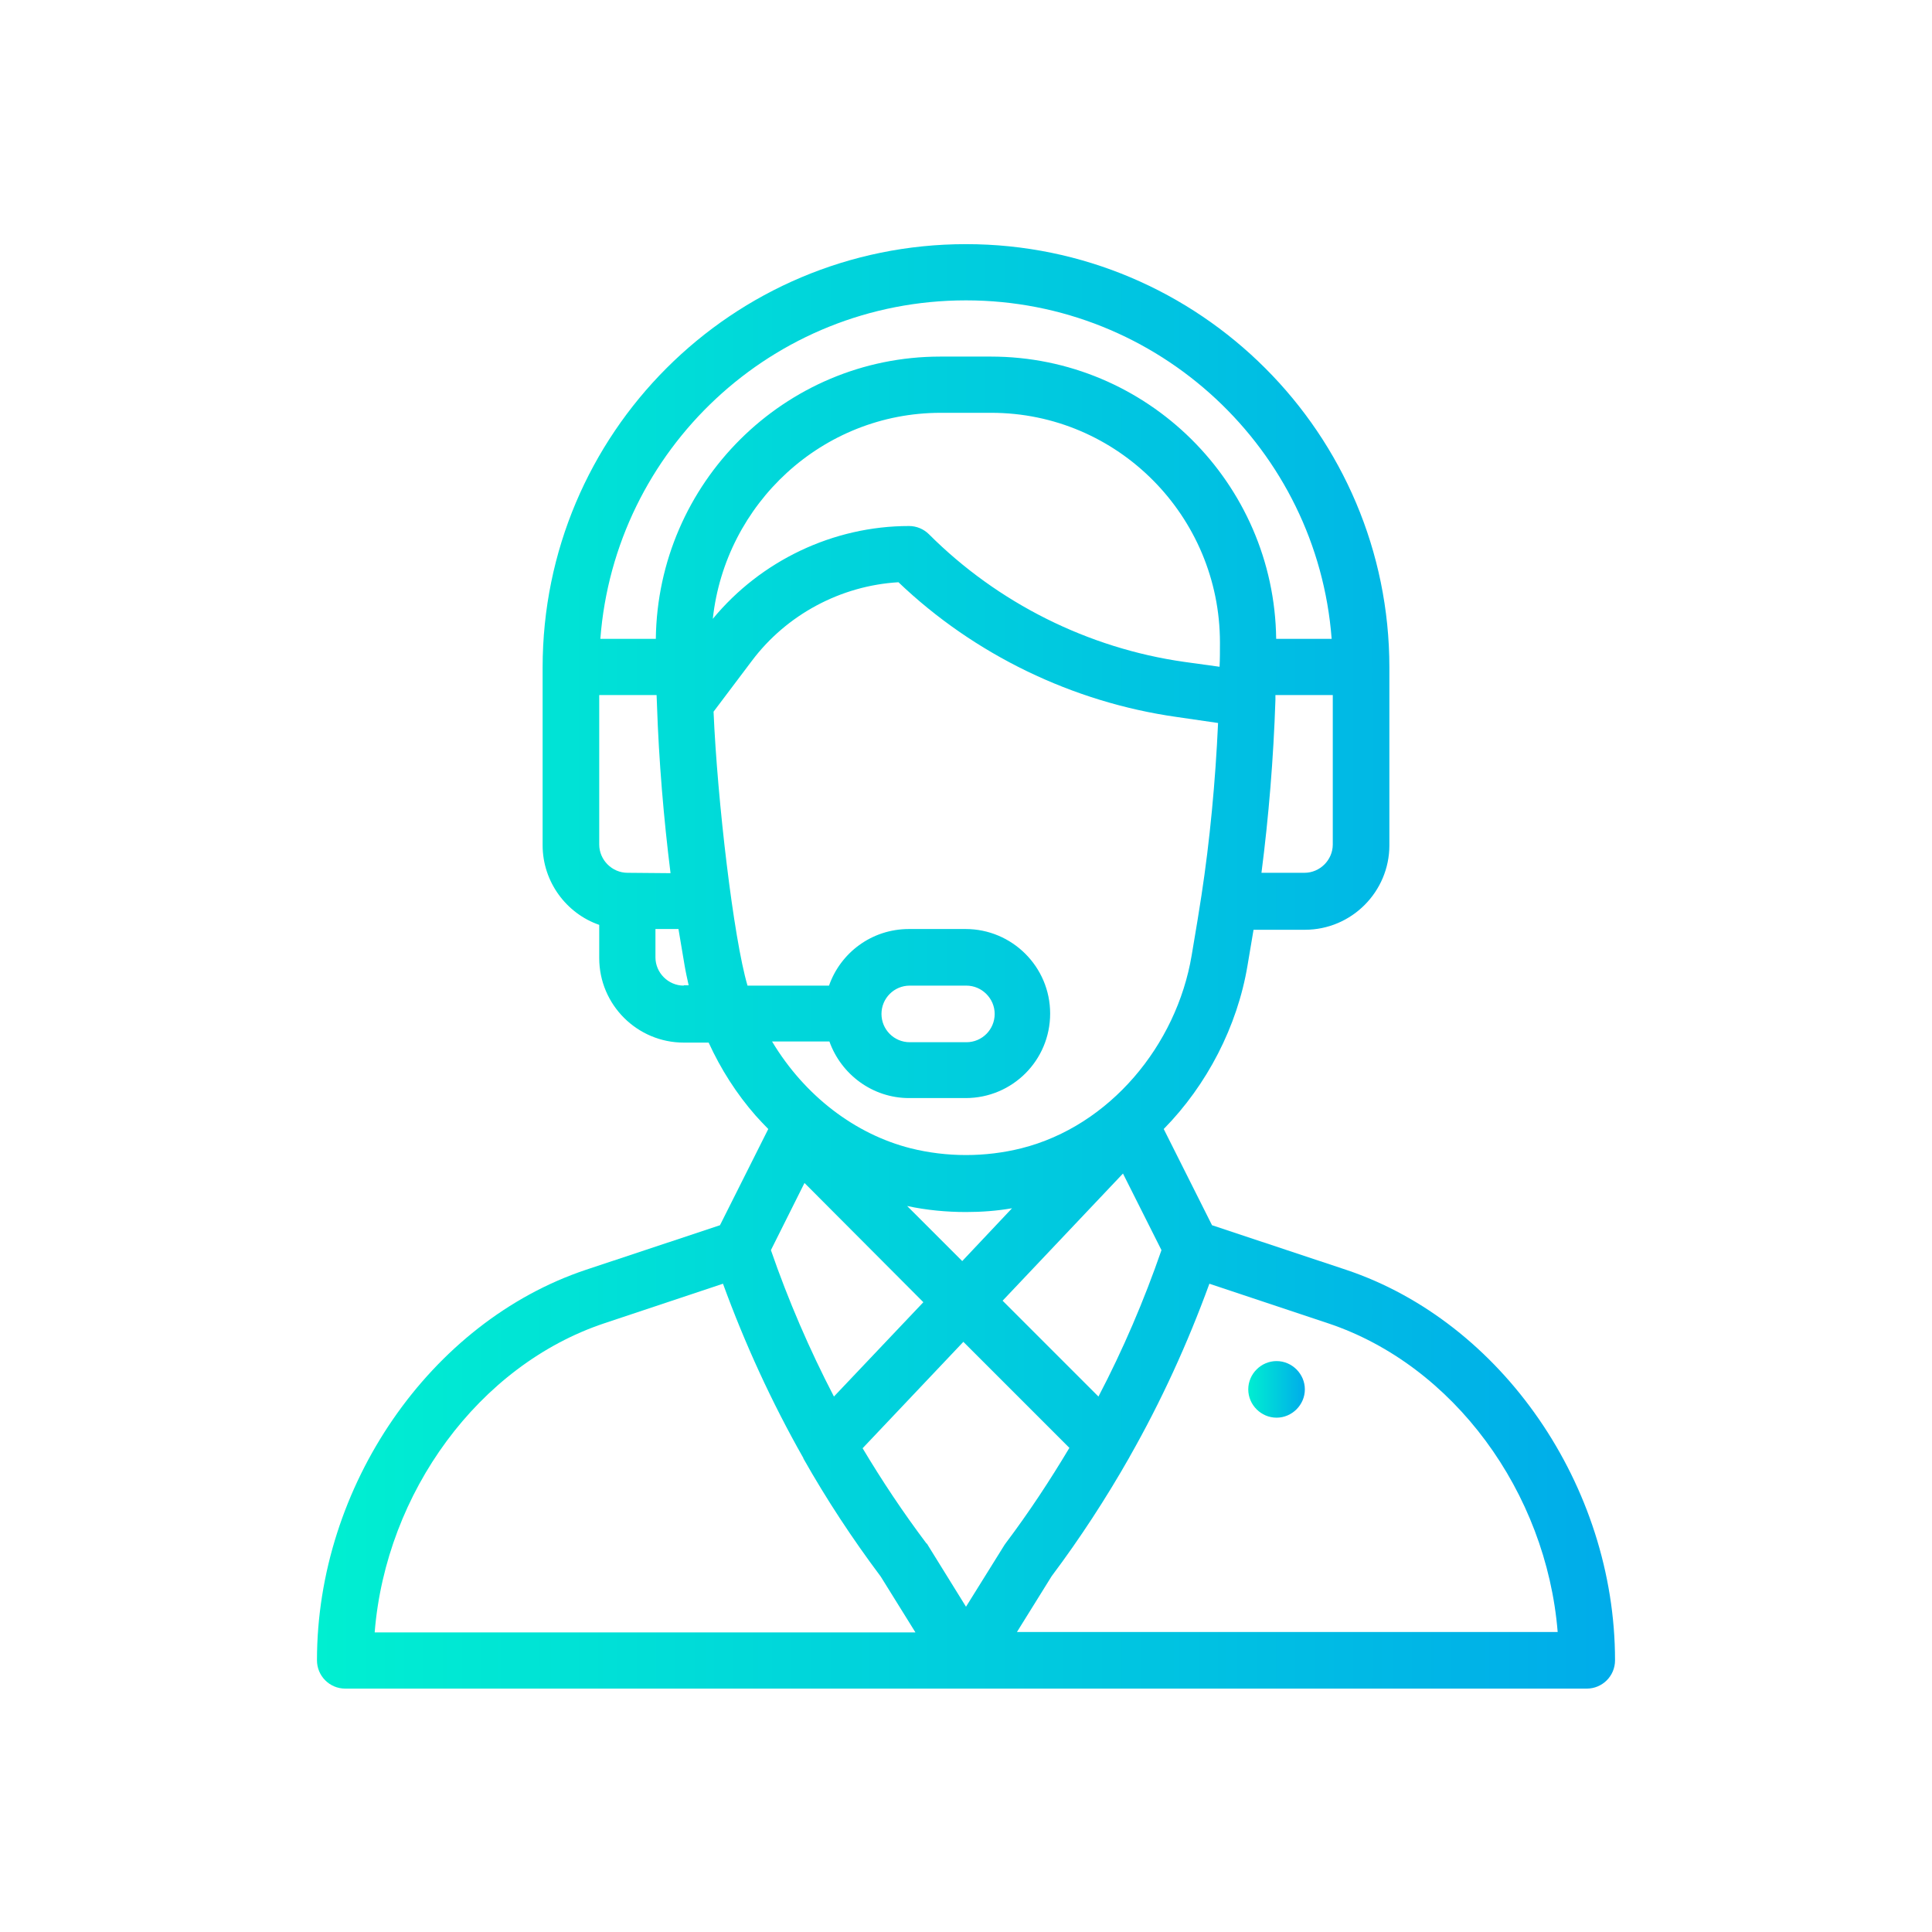 <?xml version="1.0" encoding="utf-8"?>
<!-- Generator: Adobe Illustrator 24.3.0, SVG Export Plug-In . SVG Version: 6.00 Build 0)  -->
<svg version="1.1" id="Capa_1" xmlns="http://www.w3.org/2000/svg" xmlns:xlink="http://www.w3.org/1999/xlink" x="0px" y="0px"
	 viewBox="0 0 512 512" style="enable-background:new 0 0 512 512;" xml:space="preserve">
<style type="text/css">
	.st0{fill:url(#SVGID_1_);}
	.st1{fill:url(#SVGID_2_);}
</style>
<g>
	<g>
		<linearGradient id="SVGID_1_" gradientUnits="userSpaceOnUse" x1="330.783" y1="368.174" x2="345.739" y2="368.174">
			<stop  offset="0" style="stop-color:#00EFD1"/>
			<stop  offset="1" style="stop-color:#00ACEA"/>
		</linearGradient>
		<path class="st0" d="M338.3,360.7c-4.1,0-7.5,3.4-7.5,7.5s3.4,7.5,7.5,7.5s7.5-3.4,7.5-7.5S342.4,360.7,338.3,360.7z"/>
	</g>
</g>
<g>
	<g>
		<linearGradient id="SVGID_2_" gradientUnits="userSpaceOnUse" x1="84" y1="256" x2="428" y2="256">
			<stop  offset="0" style="stop-color:#00EFD1"/>
			<stop  offset="1" style="stop-color:#00ACEA"/>
		</linearGradient>
		<path class="st1" d="M356.7,336.5l-35.5-11.8l-12.8-25.5c11.5-11.7,19.5-27.2,22.2-43.3l1.6-9.5h13.6c12.4,0,22.4-10.1,22.4-22.4
			v-47.1c0-61.9-50.3-112.2-112.2-112.2c-62,0-112.2,50.2-112.2,112.2v47.1c0,9.7,6.3,18.1,15,21.1v8.8c0,12.4,10.1,22.4,22.4,22.4
			h6.6c3.2,7,7.4,13.6,12.5,19.4c1.1,1.2,2.2,2.4,3.3,3.5l-12.8,25.5l-35.5,11.8C114,350.3,84,393.8,84,440c0,4.1,3.3,7.5,7.5,7.5
			h329c4.1,0,7.5-3.3,7.5-7.5C428,393.8,398,350.3,356.7,336.5z M353.2,223.8c0,4.1-3.4,7.5-7.5,7.5h-11.4
			c1.9-14.7,3.2-30.4,3.7-45.8c0-0.4,0-0.9,0-1.3h15.2V223.8z M166.3,231.3c-4.1,0-7.5-3.4-7.5-7.5v-39.6H174c0,0.8,0.1,1.6,0.1,2.4
			c0,0,0,0.1,0,0.1c0,0,0,0,0,0c0.5,15,1.8,30.3,3.6,44.7L166.3,231.3L166.3,231.3z M181.2,261.2c-4.1,0-7.5-3.4-7.5-7.5v-7.5h6.1
			l1.6,9.5c0.3,1.8,0.7,3.6,1.1,5.4H181.2z M173.8,169.3h-14.7c3.8-50.1,45.6-89.7,96.9-89.7c51.1,0,93.1,39.6,96.9,89.7h-14.7
			c-0.5-41.3-34.2-74.8-75.6-74.8h-13.4C207.9,94.5,174.3,128,173.8,169.3z M249.3,109.4h13.4c33.5,0,60.6,27.4,60.6,60.9
			c0,2.4,0,4.4-0.1,6.3c0,0,0,0,0,0.1l-9.4-1.3c-25.4-3.6-49.4-15.6-67.6-33.8c-1.4-1.4-3.3-2.2-5.3-2.2c-20.1,0-39.3,9.2-52,24.6
			C192.2,133.5,217.9,109.4,249.3,109.4z M198.1,261.2c-3.7-12.5-8-49.1-9-72.6l10.1-13.4c9.2-12.3,23.6-20,38.9-20.9
			c20.1,19.2,46.2,31.8,73.7,35.7l11,1.6c-0.7,15.6-2.2,31.3-4.4,45.7c0,0,0,0,0,0c-0.7,4.6-1.2,7.6-2.6,15.9
			c-4,23.8-21.7,45.2-45.1,51.1c-9.6,2.4-19.8,2.4-29.4,0c-14.6-3.7-28-13.8-36.7-28.3h15.2c3.1,8.7,11.4,15,21.1,15h15
			c12.4,0,22.4-10,22.4-22.4c0-12.4-10.1-22.4-22.4-22.4h-15c-10,0-18.2,6.4-21.2,15H198.1z M240.4,319.6c5.1,1.1,10.4,1.6,15.6,1.6
			c4.1,0,8.2-0.3,12.2-1l-13.2,14L240.4,319.6z M244.7,345.1L221,370.1c-6.5-12.5-12.1-25.5-16.7-38.8l8.9-17.8L244.7,345.1z
			 M297.6,311l10.2,20.3c-4.6,13.3-10.2,26.4-16.7,38.8l-25.4-25.4L297.6,311z M233.6,268.7c0-4.1,3.3-7.5,7.5-7.5h15
			c4.1,0,7.5,3.4,7.5,7.5c0,4.1-3.3,7.5-7.5,7.5h-15C236.9,276.2,233.6,272.8,233.6,268.7z M99.3,432.5c3-37,27.6-70.7,60.8-81.8
			l31.5-10.5c5.8,15.9,12.9,31.4,21.3,46.2c0,0,0,0.1,0,0.1c0,0,0,0,0,0c6.1,10.8,13,21.3,20.5,31.3l9.2,14.8H99.3z M256,425.8
			l-10.1-16.3c-0.1-0.2-0.2-0.4-0.4-0.5c-6.1-8.1-11.7-16.5-16.9-25.2l26.7-28.2l28.1,28.1c-5.2,8.7-10.8,17.2-16.9,25.3
			C266.1,409.5,266.7,408.7,256,425.8z M269.5,432.5l9.2-14.8c7.5-10,14.4-20.6,20.6-31.5c0-0.1,0.1-0.1,0.1-0.2c0,0,0,0,0,0
			c8.3-14.6,15.3-29.9,21.1-45.8l31.5,10.5c33.2,11.1,57.8,44.7,60.8,81.8H269.5L269.5,432.5z"/>
	</g>
</g>
</svg>

